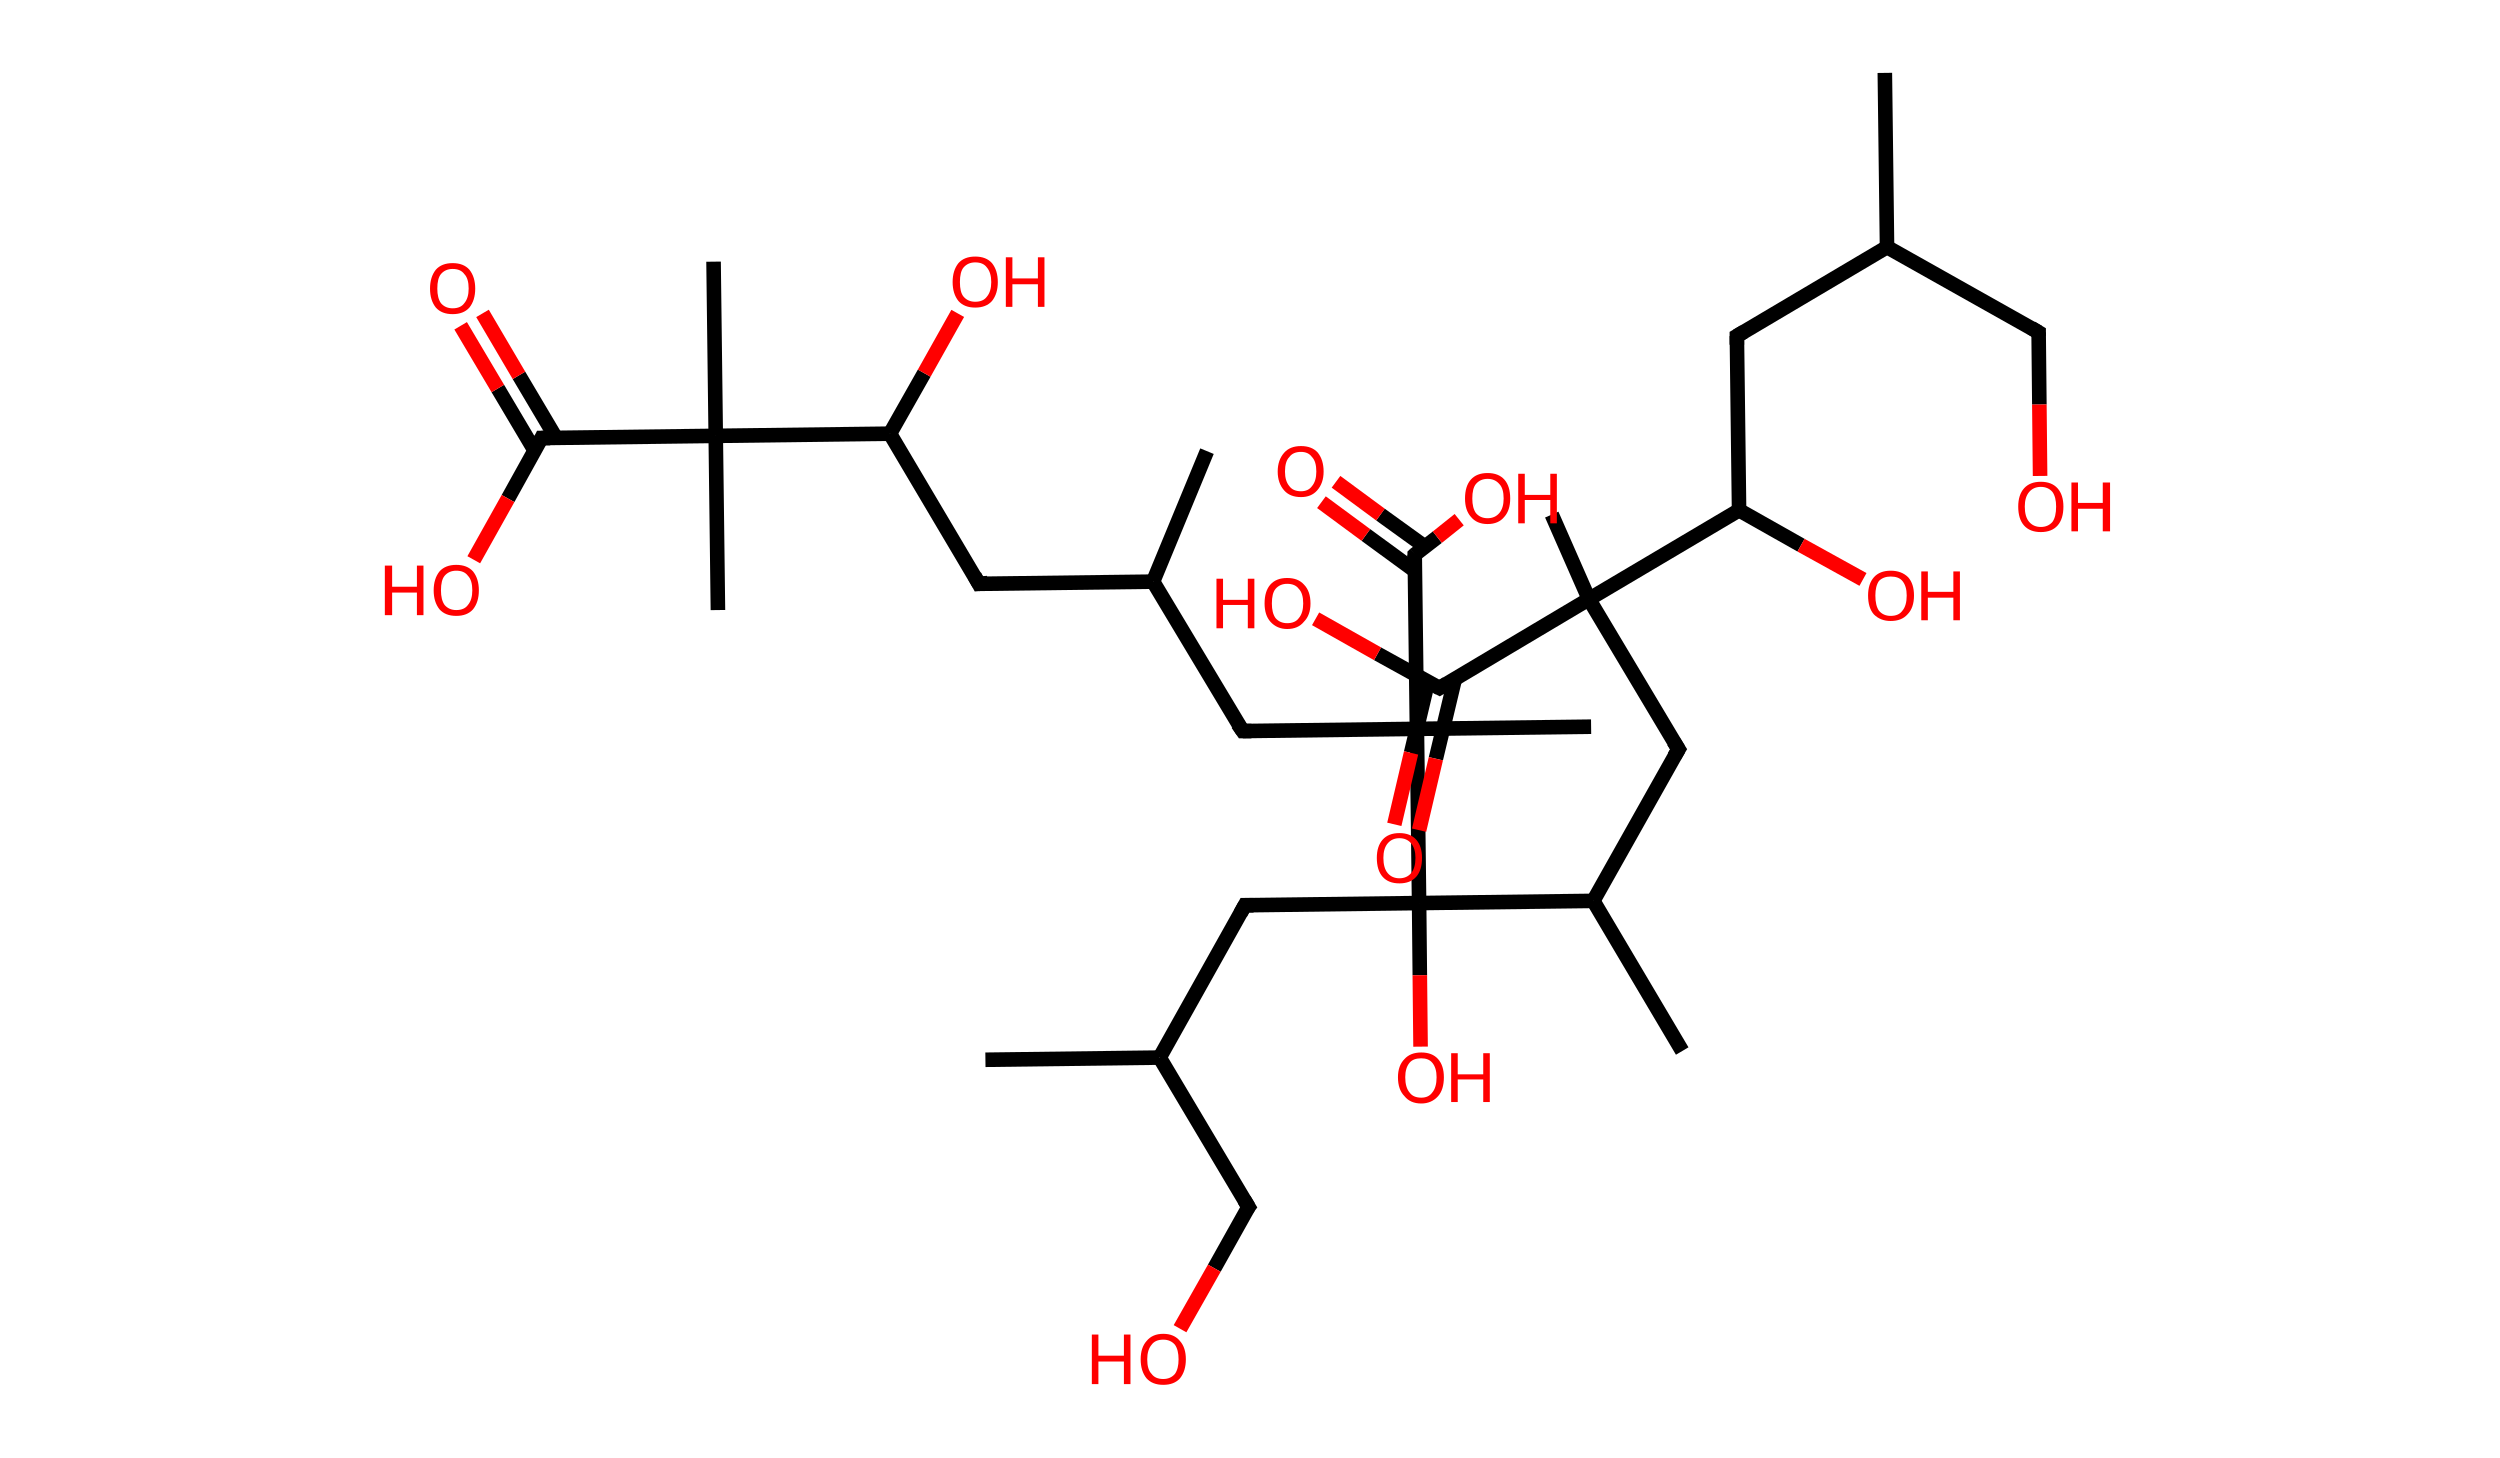 <?xml version='1.0' encoding='ASCII' standalone='yes'?>
<svg xmlns="http://www.w3.org/2000/svg" xmlns:rdkit="http://www.rdkit.org/xml" xmlns:xlink="http://www.w3.org/1999/xlink" version="1.1" baseProfile="full" xml:space="preserve" width="343px" height="200px" viewBox="0 0 343 200">
<!-- END OF HEADER -->
<rect style="opacity:1.0;fill:#FFFFFF;stroke:none" width="343.0" height="200.0" x="0.0" y="0.0"> </rect>
<path class="bond-0 atom-0 atom-1" d="M 258.6,10.0 L 258.9,33.9" style="fill:none;fill-rule:evenodd;stroke:#000000;stroke-width:2.0px;stroke-linecap:butt;stroke-linejoin:miter;stroke-opacity:1"/>
<path class="bond-1 atom-1 atom-2" d="M 258.9,33.9 L 279.7,45.6" style="fill:none;fill-rule:evenodd;stroke:#000000;stroke-width:2.0px;stroke-linecap:butt;stroke-linejoin:miter;stroke-opacity:1"/>
<path class="bond-2 atom-2 atom-3" d="M 279.7,45.6 L 279.8,55.5" style="fill:none;fill-rule:evenodd;stroke:#000000;stroke-width:2.0px;stroke-linecap:butt;stroke-linejoin:miter;stroke-opacity:1"/>
<path class="bond-2 atom-2 atom-3" d="M 279.8,55.5 L 279.9,65.3" style="fill:none;fill-rule:evenodd;stroke:#FF0000;stroke-width:2.0px;stroke-linecap:butt;stroke-linejoin:miter;stroke-opacity:1"/>
<path class="bond-3 atom-1 atom-4" d="M 258.9,33.9 L 238.3,46.1" style="fill:none;fill-rule:evenodd;stroke:#000000;stroke-width:2.0px;stroke-linecap:butt;stroke-linejoin:miter;stroke-opacity:1"/>
<path class="bond-4 atom-4 atom-5" d="M 238.3,46.1 L 238.6,70.0" style="fill:none;fill-rule:evenodd;stroke:#000000;stroke-width:2.0px;stroke-linecap:butt;stroke-linejoin:miter;stroke-opacity:1"/>
<path class="bond-5 atom-5 atom-6" d="M 238.6,70.0 L 247.1,74.8" style="fill:none;fill-rule:evenodd;stroke:#000000;stroke-width:2.0px;stroke-linecap:butt;stroke-linejoin:miter;stroke-opacity:1"/>
<path class="bond-5 atom-5 atom-6" d="M 247.1,74.8 L 255.6,79.5" style="fill:none;fill-rule:evenodd;stroke:#FF0000;stroke-width:2.0px;stroke-linecap:butt;stroke-linejoin:miter;stroke-opacity:1"/>
<path class="bond-6 atom-5 atom-7" d="M 238.6,70.0 L 218.0,82.2" style="fill:none;fill-rule:evenodd;stroke:#000000;stroke-width:2.0px;stroke-linecap:butt;stroke-linejoin:miter;stroke-opacity:1"/>
<path class="bond-7 atom-7 atom-8" d="M 218.0,82.2 L 212.9,70.6" style="fill:none;fill-rule:evenodd;stroke:#000000;stroke-width:2.0px;stroke-linecap:butt;stroke-linejoin:miter;stroke-opacity:1"/>
<path class="bond-8 atom-7 atom-9" d="M 218.0,82.2 L 230.3,102.8" style="fill:none;fill-rule:evenodd;stroke:#000000;stroke-width:2.0px;stroke-linecap:butt;stroke-linejoin:miter;stroke-opacity:1"/>
<path class="bond-9 atom-9 atom-10" d="M 230.3,102.8 L 218.6,123.6" style="fill:none;fill-rule:evenodd;stroke:#000000;stroke-width:2.0px;stroke-linecap:butt;stroke-linejoin:miter;stroke-opacity:1"/>
<path class="bond-10 atom-10 atom-11" d="M 218.6,123.6 L 230.8,144.2" style="fill:none;fill-rule:evenodd;stroke:#000000;stroke-width:2.0px;stroke-linecap:butt;stroke-linejoin:miter;stroke-opacity:1"/>
<path class="bond-11 atom-10 atom-12" d="M 218.6,123.6 L 194.7,123.9" style="fill:none;fill-rule:evenodd;stroke:#000000;stroke-width:2.0px;stroke-linecap:butt;stroke-linejoin:miter;stroke-opacity:1"/>
<path class="bond-12 atom-12 atom-13" d="M 194.7,123.9 L 194.8,133.8" style="fill:none;fill-rule:evenodd;stroke:#000000;stroke-width:2.0px;stroke-linecap:butt;stroke-linejoin:miter;stroke-opacity:1"/>
<path class="bond-12 atom-12 atom-13" d="M 194.8,133.8 L 194.9,143.6" style="fill:none;fill-rule:evenodd;stroke:#FF0000;stroke-width:2.0px;stroke-linecap:butt;stroke-linejoin:miter;stroke-opacity:1"/>
<path class="bond-13 atom-12 atom-14" d="M 194.7,123.9 L 170.8,124.2" style="fill:none;fill-rule:evenodd;stroke:#000000;stroke-width:2.0px;stroke-linecap:butt;stroke-linejoin:miter;stroke-opacity:1"/>
<path class="bond-14 atom-14 atom-15" d="M 170.8,124.2 L 159.1,145.1" style="fill:none;fill-rule:evenodd;stroke:#000000;stroke-width:2.0px;stroke-linecap:butt;stroke-linejoin:miter;stroke-opacity:1"/>
<path class="bond-15 atom-15 atom-16" d="M 159.1,145.1 L 135.2,145.4" style="fill:none;fill-rule:evenodd;stroke:#000000;stroke-width:2.0px;stroke-linecap:butt;stroke-linejoin:miter;stroke-opacity:1"/>
<path class="bond-16 atom-15 atom-17" d="M 159.1,145.1 L 171.3,165.6" style="fill:none;fill-rule:evenodd;stroke:#000000;stroke-width:2.0px;stroke-linecap:butt;stroke-linejoin:miter;stroke-opacity:1"/>
<path class="bond-17 atom-17 atom-18" d="M 171.3,165.6 L 166.6,174.0" style="fill:none;fill-rule:evenodd;stroke:#000000;stroke-width:2.0px;stroke-linecap:butt;stroke-linejoin:miter;stroke-opacity:1"/>
<path class="bond-17 atom-17 atom-18" d="M 166.6,174.0 L 161.9,182.3" style="fill:none;fill-rule:evenodd;stroke:#FF0000;stroke-width:2.0px;stroke-linecap:butt;stroke-linejoin:miter;stroke-opacity:1"/>
<path class="bond-18 atom-12 atom-19" d="M 194.7,123.9 L 194.4,100.0" style="fill:none;fill-rule:evenodd;stroke:#000000;stroke-width:2.0px;stroke-linecap:butt;stroke-linejoin:miter;stroke-opacity:1"/>
<path class="bond-19 atom-19 atom-20" d="M 194.4,100.0 L 218.3,99.7" style="fill:none;fill-rule:evenodd;stroke:#000000;stroke-width:2.0px;stroke-linecap:butt;stroke-linejoin:miter;stroke-opacity:1"/>
<path class="bond-20 atom-19 atom-21" d="M 194.4,100.0 L 170.5,100.3" style="fill:none;fill-rule:evenodd;stroke:#000000;stroke-width:2.0px;stroke-linecap:butt;stroke-linejoin:miter;stroke-opacity:1"/>
<path class="bond-21 atom-21 atom-22" d="M 170.5,100.3 L 158.2,79.8" style="fill:none;fill-rule:evenodd;stroke:#000000;stroke-width:2.0px;stroke-linecap:butt;stroke-linejoin:miter;stroke-opacity:1"/>
<path class="bond-22 atom-22 atom-23" d="M 158.2,79.8 L 165.6,61.9" style="fill:none;fill-rule:evenodd;stroke:#000000;stroke-width:2.0px;stroke-linecap:butt;stroke-linejoin:miter;stroke-opacity:1"/>
<path class="bond-23 atom-22 atom-24" d="M 158.2,79.8 L 134.3,80.1" style="fill:none;fill-rule:evenodd;stroke:#000000;stroke-width:2.0px;stroke-linecap:butt;stroke-linejoin:miter;stroke-opacity:1"/>
<path class="bond-24 atom-24 atom-25" d="M 134.3,80.1 L 122.1,59.5" style="fill:none;fill-rule:evenodd;stroke:#000000;stroke-width:2.0px;stroke-linecap:butt;stroke-linejoin:miter;stroke-opacity:1"/>
<path class="bond-25 atom-25 atom-26" d="M 122.1,59.5 L 126.8,51.2" style="fill:none;fill-rule:evenodd;stroke:#000000;stroke-width:2.0px;stroke-linecap:butt;stroke-linejoin:miter;stroke-opacity:1"/>
<path class="bond-25 atom-25 atom-26" d="M 126.8,51.2 L 131.4,43.0" style="fill:none;fill-rule:evenodd;stroke:#FF0000;stroke-width:2.0px;stroke-linecap:butt;stroke-linejoin:miter;stroke-opacity:1"/>
<path class="bond-26 atom-25 atom-27" d="M 122.1,59.5 L 98.2,59.8" style="fill:none;fill-rule:evenodd;stroke:#000000;stroke-width:2.0px;stroke-linecap:butt;stroke-linejoin:miter;stroke-opacity:1"/>
<path class="bond-27 atom-27 atom-28" d="M 98.2,59.8 L 98.5,83.7" style="fill:none;fill-rule:evenodd;stroke:#000000;stroke-width:2.0px;stroke-linecap:butt;stroke-linejoin:miter;stroke-opacity:1"/>
<path class="bond-28 atom-27 atom-29" d="M 98.2,59.8 L 97.9,35.9" style="fill:none;fill-rule:evenodd;stroke:#000000;stroke-width:2.0px;stroke-linecap:butt;stroke-linejoin:miter;stroke-opacity:1"/>
<path class="bond-29 atom-27 atom-30" d="M 98.2,59.8 L 74.3,60.1" style="fill:none;fill-rule:evenodd;stroke:#000000;stroke-width:2.0px;stroke-linecap:butt;stroke-linejoin:miter;stroke-opacity:1"/>
<path class="bond-30 atom-30 atom-31" d="M 76.3,60.1 L 71.2,51.5" style="fill:none;fill-rule:evenodd;stroke:#000000;stroke-width:2.0px;stroke-linecap:butt;stroke-linejoin:miter;stroke-opacity:1"/>
<path class="bond-30 atom-30 atom-31" d="M 71.2,51.5 L 66.2,43.0" style="fill:none;fill-rule:evenodd;stroke:#FF0000;stroke-width:2.0px;stroke-linecap:butt;stroke-linejoin:miter;stroke-opacity:1"/>
<path class="bond-30 atom-30 atom-31" d="M 73.4,61.9 L 68.3,53.3" style="fill:none;fill-rule:evenodd;stroke:#000000;stroke-width:2.0px;stroke-linecap:butt;stroke-linejoin:miter;stroke-opacity:1"/>
<path class="bond-30 atom-30 atom-31" d="M 68.3,53.3 L 63.2,44.7" style="fill:none;fill-rule:evenodd;stroke:#FF0000;stroke-width:2.0px;stroke-linecap:butt;stroke-linejoin:miter;stroke-opacity:1"/>
<path class="bond-31 atom-30 atom-32" d="M 74.3,60.1 L 69.7,68.4" style="fill:none;fill-rule:evenodd;stroke:#000000;stroke-width:2.0px;stroke-linecap:butt;stroke-linejoin:miter;stroke-opacity:1"/>
<path class="bond-31 atom-30 atom-32" d="M 69.7,68.4 L 65.0,76.8" style="fill:none;fill-rule:evenodd;stroke:#FF0000;stroke-width:2.0px;stroke-linecap:butt;stroke-linejoin:miter;stroke-opacity:1"/>
<path class="bond-32 atom-19 atom-33" d="M 194.4,100.0 L 194.1,76.1" style="fill:none;fill-rule:evenodd;stroke:#000000;stroke-width:2.0px;stroke-linecap:butt;stroke-linejoin:miter;stroke-opacity:1"/>
<path class="bond-33 atom-33 atom-34" d="M 195.5,75.0 L 189.4,70.6" style="fill:none;fill-rule:evenodd;stroke:#000000;stroke-width:2.0px;stroke-linecap:butt;stroke-linejoin:miter;stroke-opacity:1"/>
<path class="bond-33 atom-33 atom-34" d="M 189.4,70.6 L 183.3,66.1" style="fill:none;fill-rule:evenodd;stroke:#FF0000;stroke-width:2.0px;stroke-linecap:butt;stroke-linejoin:miter;stroke-opacity:1"/>
<path class="bond-33 atom-33 atom-34" d="M 194.1,78.3 L 187.4,73.4" style="fill:none;fill-rule:evenodd;stroke:#000000;stroke-width:2.0px;stroke-linecap:butt;stroke-linejoin:miter;stroke-opacity:1"/>
<path class="bond-33 atom-33 atom-34" d="M 187.4,73.4 L 181.3,68.9" style="fill:none;fill-rule:evenodd;stroke:#FF0000;stroke-width:2.0px;stroke-linecap:butt;stroke-linejoin:miter;stroke-opacity:1"/>
<path class="bond-34 atom-33 atom-35" d="M 194.1,76.1 L 197.2,73.7" style="fill:none;fill-rule:evenodd;stroke:#000000;stroke-width:2.0px;stroke-linecap:butt;stroke-linejoin:miter;stroke-opacity:1"/>
<path class="bond-34 atom-33 atom-35" d="M 197.2,73.7 L 200.2,71.3" style="fill:none;fill-rule:evenodd;stroke:#FF0000;stroke-width:2.0px;stroke-linecap:butt;stroke-linejoin:miter;stroke-opacity:1"/>
<path class="bond-35 atom-7 atom-36" d="M 218.0,82.2 L 197.5,94.4" style="fill:none;fill-rule:evenodd;stroke:#000000;stroke-width:2.0px;stroke-linecap:butt;stroke-linejoin:miter;stroke-opacity:1"/>
<path class="bond-36 atom-36 atom-37" d="M 195.9,93.6 L 193.6,103.3" style="fill:none;fill-rule:evenodd;stroke:#000000;stroke-width:2.0px;stroke-linecap:butt;stroke-linejoin:miter;stroke-opacity:1"/>
<path class="bond-36 atom-36 atom-37" d="M 193.6,103.3 L 191.3,113.1" style="fill:none;fill-rule:evenodd;stroke:#FF0000;stroke-width:2.0px;stroke-linecap:butt;stroke-linejoin:miter;stroke-opacity:1"/>
<path class="bond-36 atom-36 atom-37" d="M 199.6,93.2 L 197.0,104.1" style="fill:none;fill-rule:evenodd;stroke:#000000;stroke-width:2.0px;stroke-linecap:butt;stroke-linejoin:miter;stroke-opacity:1"/>
<path class="bond-36 atom-36 atom-37" d="M 197.0,104.1 L 194.7,113.9" style="fill:none;fill-rule:evenodd;stroke:#FF0000;stroke-width:2.0px;stroke-linecap:butt;stroke-linejoin:miter;stroke-opacity:1"/>
<path class="bond-37 atom-36 atom-38" d="M 197.5,94.4 L 189.0,89.7" style="fill:none;fill-rule:evenodd;stroke:#000000;stroke-width:2.0px;stroke-linecap:butt;stroke-linejoin:miter;stroke-opacity:1"/>
<path class="bond-37 atom-36 atom-38" d="M 189.0,89.7 L 180.5,84.9" style="fill:none;fill-rule:evenodd;stroke:#FF0000;stroke-width:2.0px;stroke-linecap:butt;stroke-linejoin:miter;stroke-opacity:1"/>
<path d="M 278.7,45.0 L 279.7,45.6 L 279.7,46.1" style="fill:none;stroke:#000000;stroke-width:2.0px;stroke-linecap:butt;stroke-linejoin:miter;stroke-opacity:1;"/>
<path d="M 239.3,45.5 L 238.3,46.1 L 238.3,47.3" style="fill:none;stroke:#000000;stroke-width:2.0px;stroke-linecap:butt;stroke-linejoin:miter;stroke-opacity:1;"/>
<path d="M 229.6,101.7 L 230.3,102.8 L 229.7,103.8" style="fill:none;stroke:#000000;stroke-width:2.0px;stroke-linecap:butt;stroke-linejoin:miter;stroke-opacity:1;"/>
<path d="M 172.0,124.2 L 170.8,124.2 L 170.2,125.3" style="fill:none;stroke:#000000;stroke-width:2.0px;stroke-linecap:butt;stroke-linejoin:miter;stroke-opacity:1;"/>
<path d="M 170.7,164.6 L 171.3,165.6 L 171.0,166.0" style="fill:none;stroke:#000000;stroke-width:2.0px;stroke-linecap:butt;stroke-linejoin:miter;stroke-opacity:1;"/>
<path d="M 171.7,100.3 L 170.5,100.3 L 169.8,99.3" style="fill:none;stroke:#000000;stroke-width:2.0px;stroke-linecap:butt;stroke-linejoin:miter;stroke-opacity:1;"/>
<path d="M 135.5,80.0 L 134.3,80.1 L 133.7,79.0" style="fill:none;stroke:#000000;stroke-width:2.0px;stroke-linecap:butt;stroke-linejoin:miter;stroke-opacity:1;"/>
<path d="M 75.5,60.1 L 74.3,60.1 L 74.1,60.5" style="fill:none;stroke:#000000;stroke-width:2.0px;stroke-linecap:butt;stroke-linejoin:miter;stroke-opacity:1;"/>
<path d="M 194.1,77.3 L 194.1,76.1 L 194.2,76.0" style="fill:none;stroke:#000000;stroke-width:2.0px;stroke-linecap:butt;stroke-linejoin:miter;stroke-opacity:1;"/>
<path d="M 198.5,93.8 L 197.5,94.4 L 197.1,94.2" style="fill:none;stroke:#000000;stroke-width:2.0px;stroke-linecap:butt;stroke-linejoin:miter;stroke-opacity:1;"/>
<path class="atom-3" d="M 276.9 69.5 Q 276.9 67.9, 277.7 67.0 Q 278.5 66.1, 280.0 66.1 Q 281.5 66.1, 282.3 67.0 Q 283.1 67.9, 283.1 69.5 Q 283.1 71.2, 282.3 72.1 Q 281.5 73.0, 280.0 73.0 Q 278.5 73.0, 277.7 72.1 Q 276.9 71.2, 276.9 69.5 M 280.0 72.3 Q 281.0 72.3, 281.6 71.6 Q 282.1 70.9, 282.1 69.5 Q 282.1 68.2, 281.6 67.5 Q 281.0 66.8, 280.0 66.8 Q 279.0 66.8, 278.4 67.5 Q 277.8 68.2, 277.8 69.5 Q 277.8 70.9, 278.4 71.6 Q 279.0 72.3, 280.0 72.3 " fill="#FF0000"/>
<path class="atom-3" d="M 284.2 66.2 L 285.1 66.2 L 285.1 69.0 L 288.5 69.0 L 288.5 66.2 L 289.5 66.2 L 289.5 72.9 L 288.5 72.9 L 288.5 69.8 L 285.1 69.8 L 285.1 72.9 L 284.2 72.9 L 284.2 66.2 " fill="#FF0000"/>
<path class="atom-6" d="M 256.3 81.7 Q 256.3 80.1, 257.1 79.2 Q 257.9 78.3, 259.4 78.3 Q 260.9 78.3, 261.8 79.2 Q 262.6 80.1, 262.6 81.7 Q 262.6 83.4, 261.7 84.3 Q 260.9 85.2, 259.4 85.2 Q 258.0 85.2, 257.1 84.3 Q 256.3 83.4, 256.3 81.7 M 259.4 84.5 Q 260.5 84.5, 261.0 83.8 Q 261.6 83.1, 261.6 81.7 Q 261.6 80.4, 261.0 79.7 Q 260.5 79.1, 259.4 79.1 Q 258.4 79.1, 257.8 79.7 Q 257.3 80.4, 257.3 81.7 Q 257.3 83.1, 257.8 83.8 Q 258.4 84.5, 259.4 84.5 " fill="#FF0000"/>
<path class="atom-6" d="M 263.6 78.4 L 264.5 78.4 L 264.5 81.2 L 268.0 81.2 L 268.0 78.4 L 268.9 78.4 L 268.9 85.1 L 268.0 85.1 L 268.0 82.0 L 264.5 82.0 L 264.5 85.1 L 263.6 85.1 L 263.6 78.4 " fill="#FF0000"/>
<path class="atom-13" d="M 191.8 147.8 Q 191.8 146.2, 192.7 145.3 Q 193.5 144.4, 195.0 144.4 Q 196.5 144.4, 197.3 145.3 Q 198.1 146.2, 198.1 147.8 Q 198.1 149.5, 197.3 150.4 Q 196.4 151.4, 195.0 151.4 Q 193.5 151.4, 192.7 150.4 Q 191.8 149.5, 191.8 147.8 M 195.0 150.6 Q 196.0 150.6, 196.5 149.9 Q 197.1 149.2, 197.1 147.8 Q 197.1 146.5, 196.5 145.8 Q 196.0 145.2, 195.0 145.2 Q 193.9 145.2, 193.4 145.8 Q 192.8 146.5, 192.8 147.8 Q 192.8 149.2, 193.4 149.9 Q 193.9 150.6, 195.0 150.6 " fill="#FF0000"/>
<path class="atom-13" d="M 199.1 144.5 L 200.0 144.5 L 200.0 147.4 L 203.5 147.4 L 203.5 144.5 L 204.4 144.5 L 204.4 151.2 L 203.5 151.2 L 203.5 148.1 L 200.0 148.1 L 200.0 151.2 L 199.1 151.2 L 199.1 144.5 " fill="#FF0000"/>
<path class="atom-18" d="M 149.8 183.1 L 150.7 183.1 L 150.7 186.0 L 154.2 186.0 L 154.2 183.1 L 155.1 183.1 L 155.1 189.9 L 154.2 189.9 L 154.2 186.8 L 150.7 186.8 L 150.7 189.9 L 149.8 189.9 L 149.8 183.1 " fill="#FF0000"/>
<path class="atom-18" d="M 156.5 186.5 Q 156.5 184.9, 157.3 184.0 Q 158.1 183.0, 159.6 183.0 Q 161.1 183.0, 161.9 184.0 Q 162.7 184.9, 162.7 186.5 Q 162.7 188.1, 161.9 189.1 Q 161.1 190.0, 159.6 190.0 Q 158.1 190.0, 157.3 189.1 Q 156.5 188.1, 156.5 186.5 M 159.6 189.2 Q 160.6 189.2, 161.2 188.5 Q 161.7 187.8, 161.7 186.5 Q 161.7 185.2, 161.2 184.5 Q 160.6 183.8, 159.6 183.8 Q 158.5 183.8, 158.0 184.5 Q 157.4 185.2, 157.4 186.5 Q 157.4 187.9, 158.0 188.5 Q 158.5 189.2, 159.6 189.2 " fill="#FF0000"/>
<path class="atom-26" d="M 130.7 38.7 Q 130.7 37.1, 131.5 36.1 Q 132.3 35.2, 133.8 35.2 Q 135.3 35.2, 136.1 36.1 Q 136.9 37.1, 136.9 38.7 Q 136.9 40.3, 136.1 41.3 Q 135.3 42.2, 133.8 42.2 Q 132.3 42.2, 131.5 41.3 Q 130.7 40.3, 130.7 38.7 M 133.8 41.4 Q 134.9 41.4, 135.4 40.7 Q 136.0 40.0, 136.0 38.7 Q 136.0 37.4, 135.4 36.7 Q 134.9 36.0, 133.8 36.0 Q 132.8 36.0, 132.2 36.7 Q 131.7 37.3, 131.7 38.7 Q 131.7 40.1, 132.2 40.7 Q 132.8 41.4, 133.8 41.4 " fill="#FF0000"/>
<path class="atom-26" d="M 138.0 35.3 L 138.9 35.3 L 138.9 38.2 L 142.4 38.2 L 142.4 35.3 L 143.3 35.3 L 143.3 42.1 L 142.4 42.1 L 142.4 39.0 L 138.9 39.0 L 138.9 42.1 L 138.0 42.1 L 138.0 35.3 " fill="#FF0000"/>
<path class="atom-31" d="M 59.0 39.6 Q 59.0 38.0, 59.8 37.0 Q 60.6 36.1, 62.1 36.1 Q 63.6 36.1, 64.4 37.0 Q 65.2 38.0, 65.2 39.6 Q 65.2 41.2, 64.4 42.2 Q 63.6 43.1, 62.1 43.1 Q 60.6 43.1, 59.8 42.2 Q 59.0 41.2, 59.0 39.6 M 62.1 42.3 Q 63.2 42.3, 63.7 41.6 Q 64.3 40.9, 64.3 39.6 Q 64.3 38.2, 63.7 37.6 Q 63.2 36.9, 62.1 36.9 Q 61.1 36.9, 60.5 37.6 Q 60.0 38.2, 60.0 39.6 Q 60.0 40.9, 60.5 41.6 Q 61.1 42.3, 62.1 42.3 " fill="#FF0000"/>
<path class="atom-32" d="M 52.8 77.6 L 53.8 77.6 L 53.8 80.5 L 57.2 80.5 L 57.2 77.6 L 58.1 77.6 L 58.1 84.4 L 57.2 84.4 L 57.2 81.3 L 53.8 81.3 L 53.8 84.4 L 52.8 84.4 L 52.8 77.6 " fill="#FF0000"/>
<path class="atom-32" d="M 59.5 81.0 Q 59.5 79.4, 60.3 78.4 Q 61.1 77.5, 62.6 77.5 Q 64.1 77.5, 64.9 78.4 Q 65.7 79.4, 65.7 81.0 Q 65.7 82.6, 64.9 83.6 Q 64.1 84.5, 62.6 84.5 Q 61.1 84.5, 60.3 83.6 Q 59.5 82.6, 59.5 81.0 M 62.6 83.7 Q 63.7 83.7, 64.2 83.0 Q 64.8 82.3, 64.8 81.0 Q 64.8 79.6, 64.2 79.0 Q 63.7 78.3, 62.6 78.3 Q 61.6 78.3, 61.0 79.0 Q 60.5 79.6, 60.5 81.0 Q 60.5 82.3, 61.0 83.0 Q 61.6 83.7, 62.6 83.7 " fill="#FF0000"/>
<path class="atom-34" d="M 175.3 64.7 Q 175.3 63.1, 176.2 62.1 Q 177.0 61.2, 178.5 61.2 Q 180.0 61.2, 180.8 62.1 Q 181.6 63.1, 181.6 64.7 Q 181.6 66.3, 180.7 67.3 Q 179.9 68.2, 178.5 68.2 Q 177.0 68.2, 176.2 67.3 Q 175.3 66.3, 175.3 64.7 M 178.5 67.4 Q 179.5 67.4, 180.0 66.7 Q 180.6 66.0, 180.6 64.7 Q 180.6 63.3, 180.0 62.7 Q 179.5 62.0, 178.5 62.0 Q 177.4 62.0, 176.9 62.7 Q 176.3 63.3, 176.3 64.7 Q 176.3 66.0, 176.9 66.7 Q 177.4 67.4, 178.5 67.4 " fill="#FF0000"/>
<path class="atom-35" d="M 201.0 68.4 Q 201.0 66.7, 201.8 65.8 Q 202.6 64.9, 204.1 64.9 Q 205.6 64.9, 206.4 65.8 Q 207.2 66.7, 207.2 68.4 Q 207.2 70.0, 206.4 70.9 Q 205.6 71.9, 204.1 71.9 Q 202.6 71.9, 201.8 70.9 Q 201.0 70.0, 201.0 68.4 M 204.1 71.1 Q 205.1 71.1, 205.7 70.4 Q 206.3 69.7, 206.3 68.4 Q 206.3 67.0, 205.7 66.4 Q 205.1 65.7, 204.1 65.7 Q 203.1 65.7, 202.5 66.4 Q 202.0 67.0, 202.0 68.4 Q 202.0 69.7, 202.5 70.4 Q 203.1 71.1, 204.1 71.1 " fill="#FF0000"/>
<path class="atom-35" d="M 208.3 65.0 L 209.2 65.0 L 209.2 67.9 L 212.7 67.9 L 212.7 65.0 L 213.6 65.0 L 213.6 71.8 L 212.7 71.8 L 212.7 68.6 L 209.2 68.6 L 209.2 71.8 L 208.3 71.8 L 208.3 65.0 " fill="#FF0000"/>
<path class="atom-37" d="M 188.9 117.7 Q 188.9 116.1, 189.7 115.2 Q 190.5 114.3, 192.0 114.3 Q 193.5 114.3, 194.3 115.2 Q 195.1 116.1, 195.1 117.7 Q 195.1 119.4, 194.3 120.3 Q 193.5 121.2, 192.0 121.2 Q 190.5 121.2, 189.7 120.3 Q 188.9 119.4, 188.9 117.7 M 192.0 120.5 Q 193.0 120.5, 193.6 119.8 Q 194.2 119.1, 194.2 117.7 Q 194.2 116.4, 193.6 115.7 Q 193.0 115.0, 192.0 115.0 Q 191.0 115.0, 190.4 115.7 Q 189.8 116.4, 189.8 117.7 Q 189.8 119.1, 190.4 119.8 Q 191.0 120.5, 192.0 120.5 " fill="#FF0000"/>
<path class="atom-38" d="M 166.9 79.4 L 167.8 79.4 L 167.8 82.3 L 171.2 82.3 L 171.2 79.4 L 172.1 79.4 L 172.1 86.2 L 171.2 86.2 L 171.2 83.0 L 167.8 83.0 L 167.8 86.2 L 166.9 86.2 L 166.9 79.4 " fill="#FF0000"/>
<path class="atom-38" d="M 173.5 82.8 Q 173.5 81.1, 174.3 80.2 Q 175.1 79.3, 176.6 79.3 Q 178.1 79.3, 178.9 80.2 Q 179.8 81.1, 179.8 82.8 Q 179.8 84.4, 178.9 85.3 Q 178.1 86.3, 176.6 86.3 Q 175.2 86.3, 174.3 85.3 Q 173.5 84.4, 173.5 82.8 M 176.6 85.5 Q 177.7 85.5, 178.2 84.8 Q 178.8 84.1, 178.8 82.8 Q 178.8 81.4, 178.2 80.8 Q 177.7 80.1, 176.6 80.1 Q 175.6 80.1, 175.0 80.8 Q 174.5 81.4, 174.5 82.8 Q 174.5 84.1, 175.0 84.8 Q 175.6 85.5, 176.6 85.5 " fill="#FF0000"/>
</svg>
